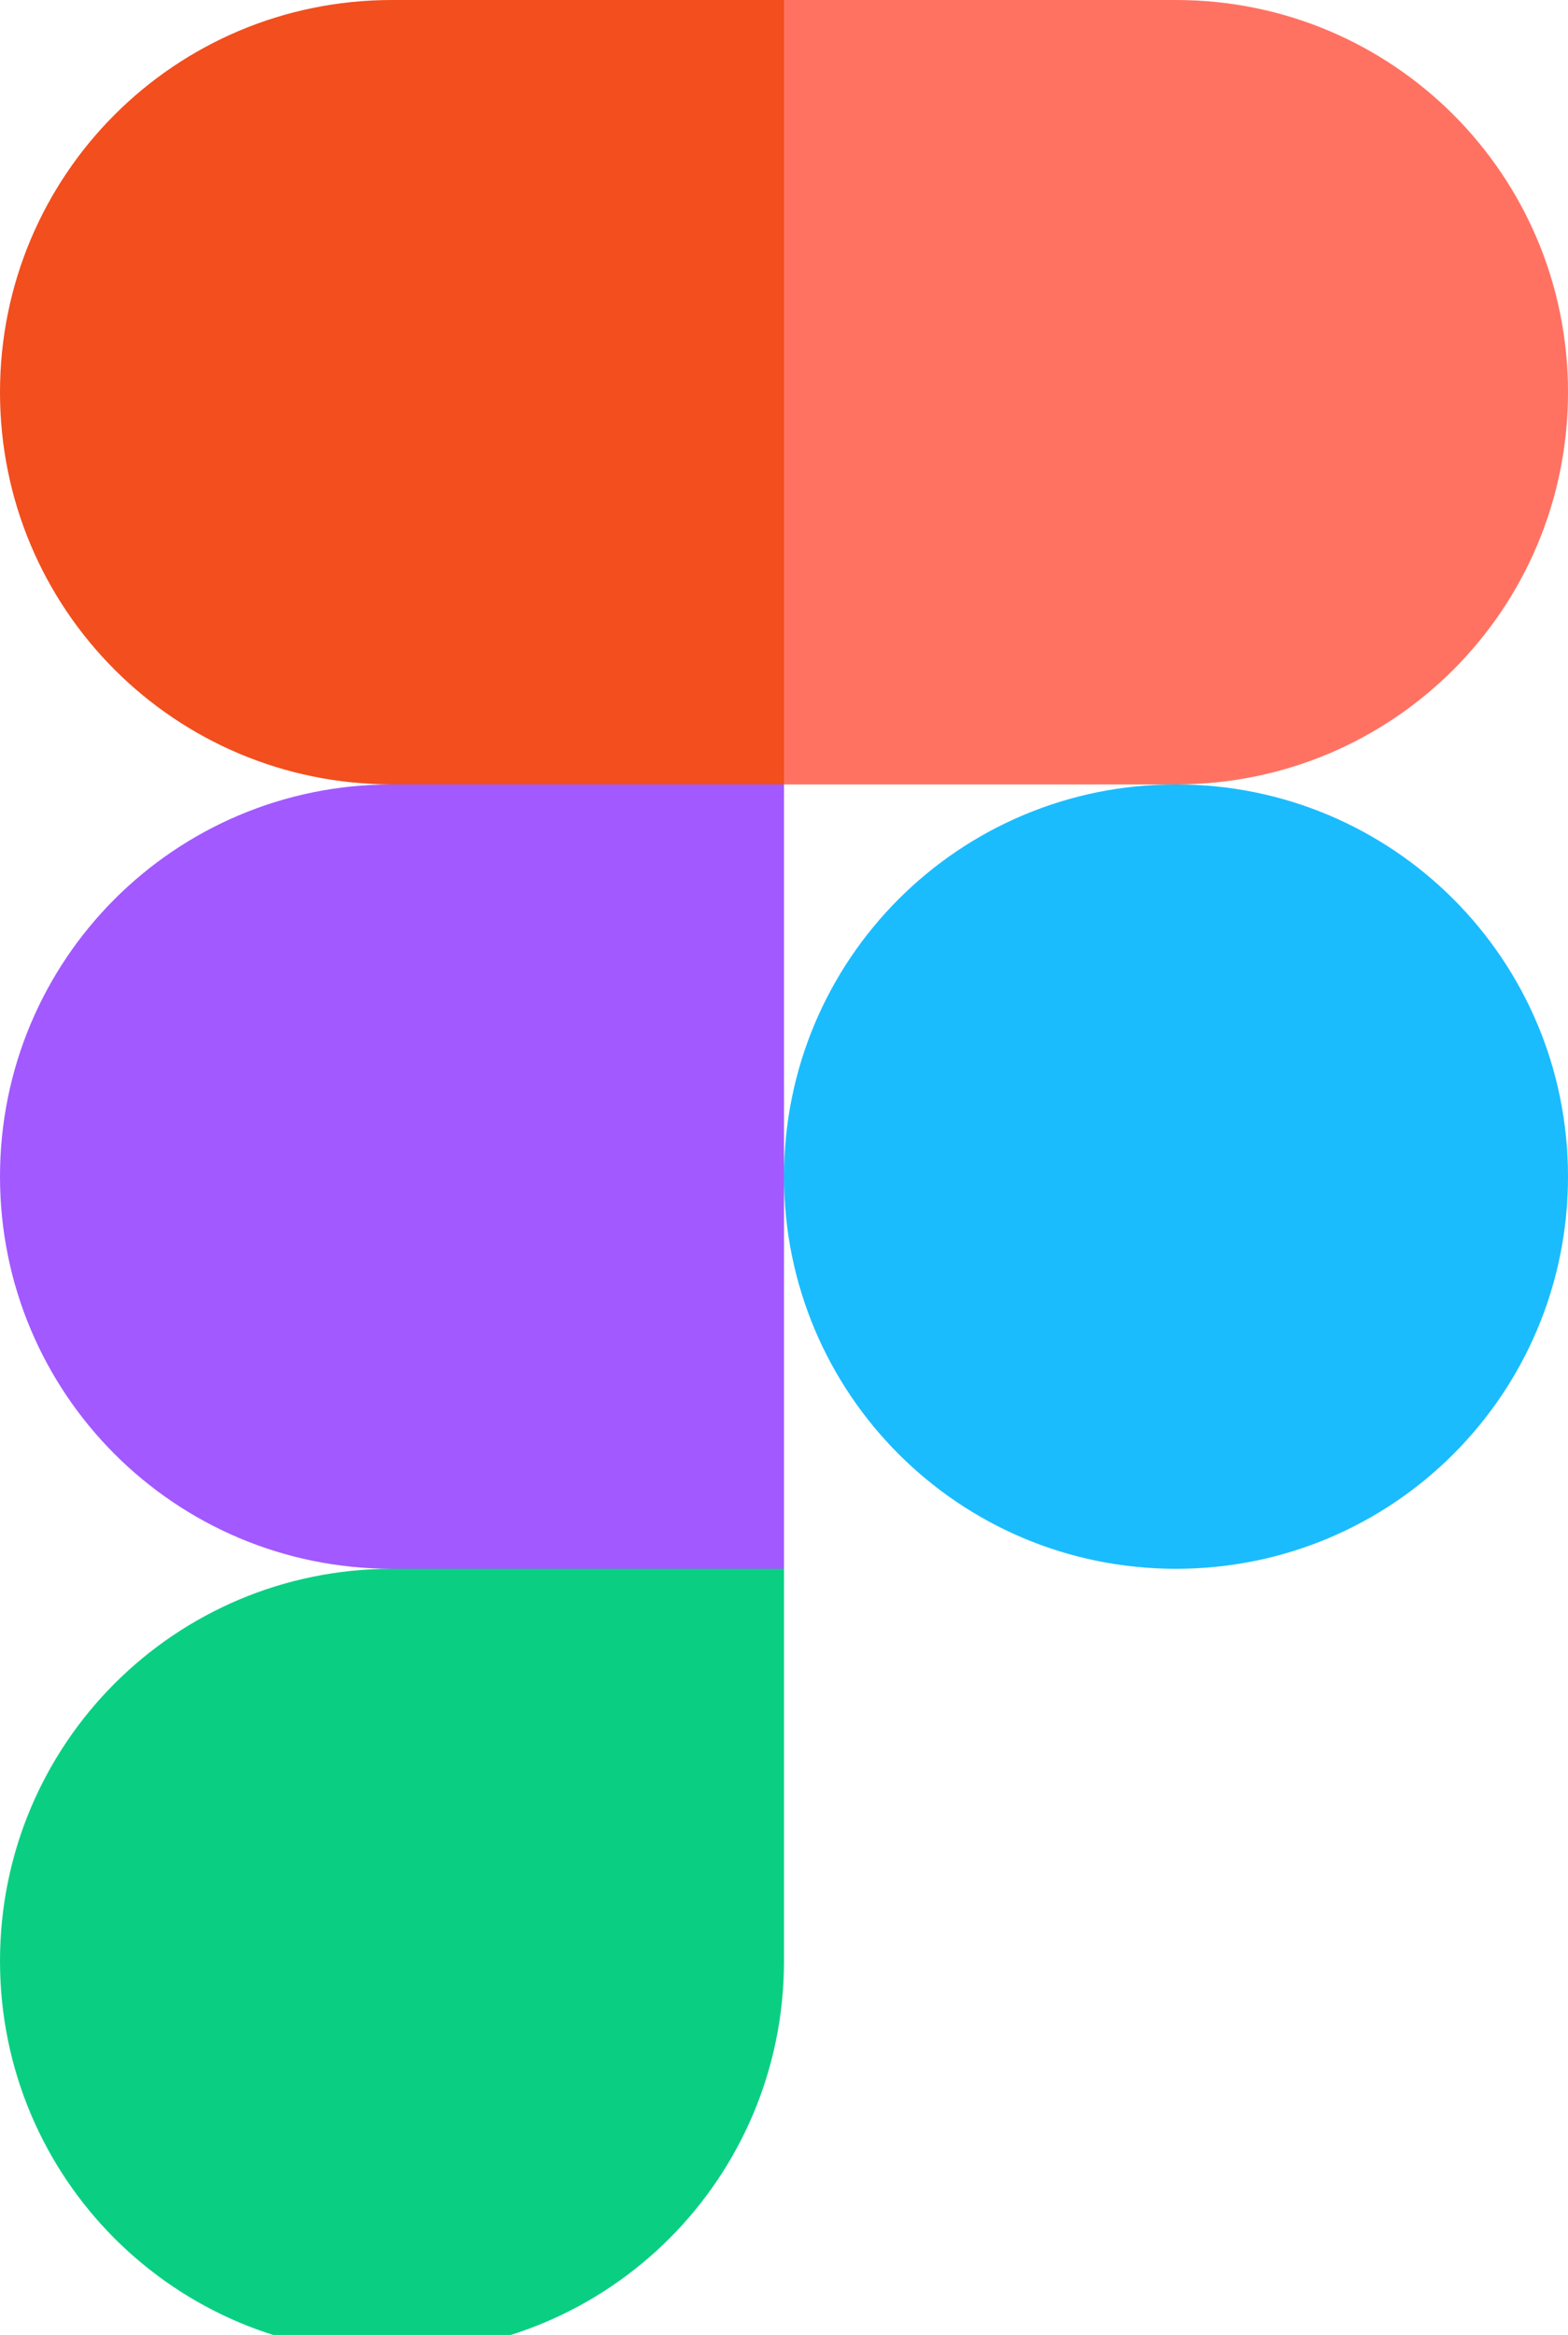 <svg width="86" height="128" viewBox="0 0 86 128" fill="none" xmlns="http://www.w3.org/2000/svg">
<path d="M21.5 129C33.4 129 43 119.4 43 107.5V86H21.5C9.6 86 0 95.6 0 107.5C0 119.4 9.6 129 21.5 129Z" fill="#0ACF83"/>
<path d="M0 64.5C0 52.6 9.6 43 21.5 43H43V86H21.5C9.6 86 0 76.4 0 64.5Z" fill="#A259FF"/>
<path d="M0 21.5C0 9.6 9.6 0 21.5 0H43V43H21.5C9.6 43 0 33.4 0 21.5Z" fill="#F24E1E"/>
<path d="M43 0H64.5C76.4 0 86 9.6 86 21.5C86 33.4 76.4 43 64.5 43H43V0Z" fill="#FF7262"/>
<path d="M86 64.5C86 76.4 76.4 86 64.5 86C52.6 86 43 76.4 43 64.5C43 52.6 52.6 43 64.5 43C76.4 43 86 52.6 86 64.5Z" fill="#1ABCFE"/>
</svg>
